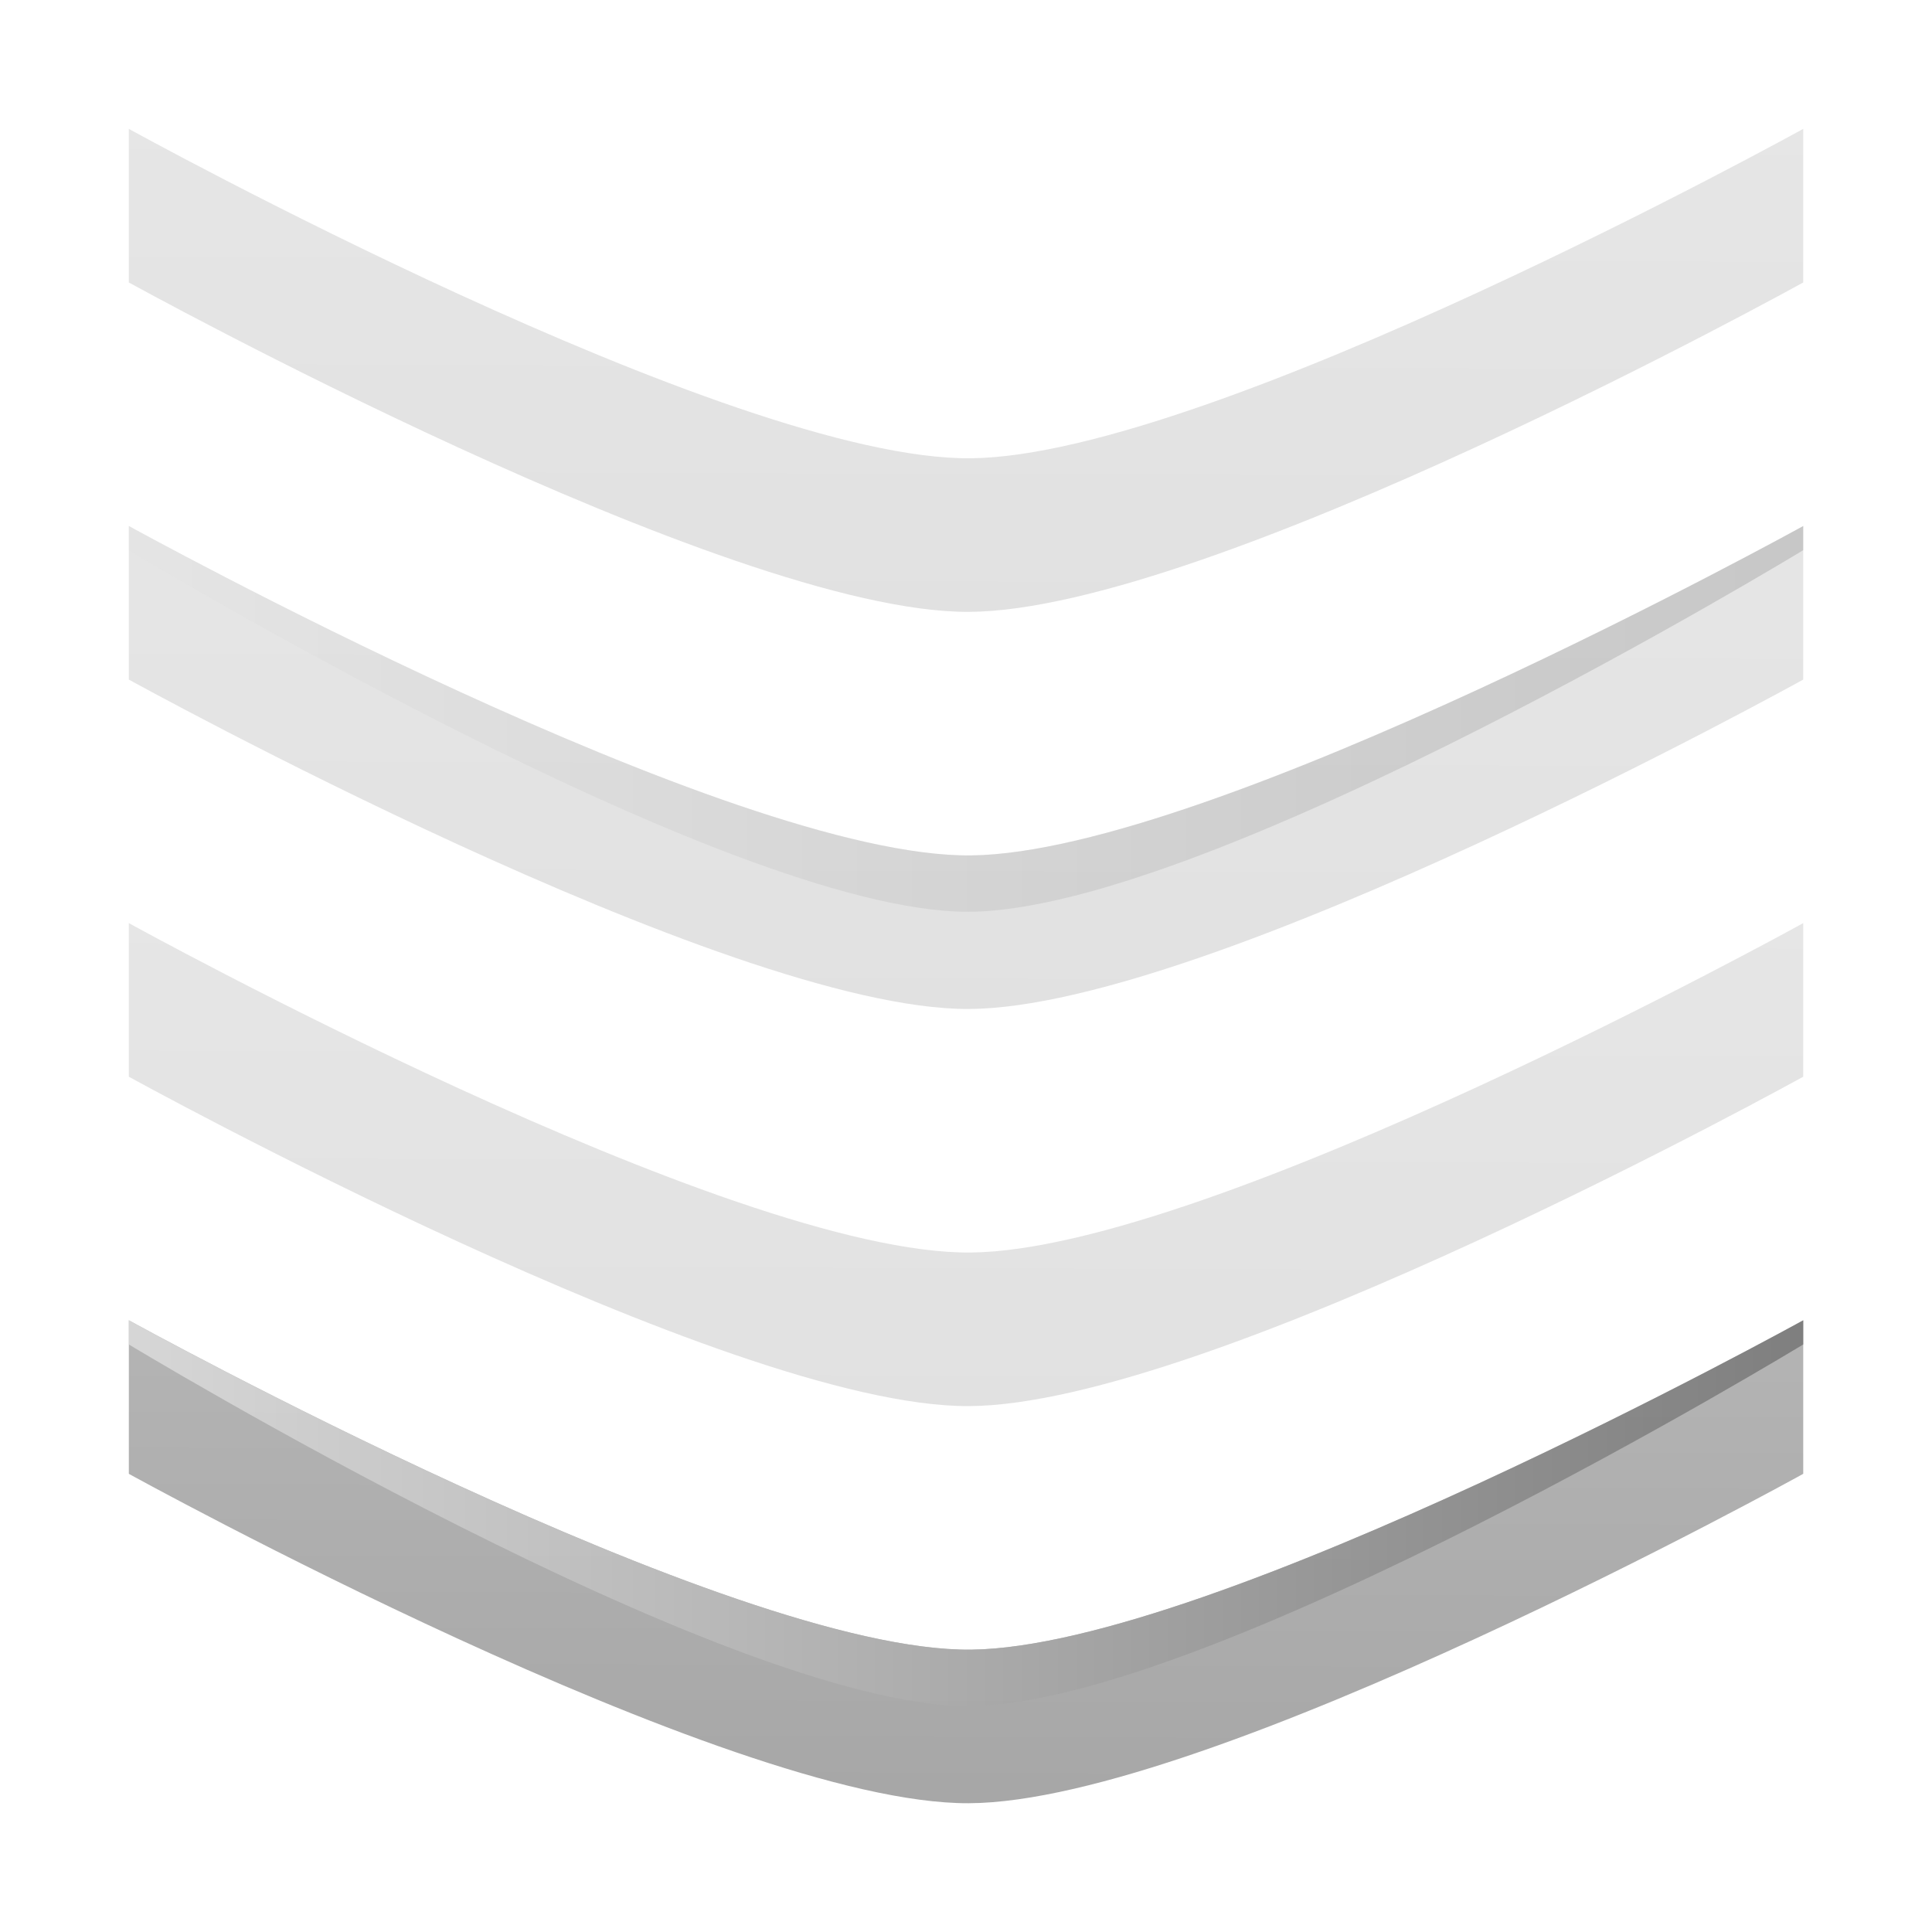 <?xml version="1.0" encoding="UTF-8" standalone="no"?>
<!DOCTYPE svg PUBLIC "-//W3C//DTD SVG 1.1 Tiny//EN" "http://www.w3.org/Graphics/SVG/1.1/DTD/svg11-tiny.dtd">
<svg xmlns="http://www.w3.org/2000/svg" xmlns:xlink="http://www.w3.org/1999/xlink" baseProfile="tiny" height="60" viewBox="0 0 60 60" width="60">
<rect fill="none" height="60" width="60"/>
<g fill-opacity="0.25" stroke-opacity="0.25" transform="translate(-29.999,-66.081)">
<linearGradient gradientUnits="userSpaceOnUse" id="SVGID_1" x1="60.22" x2="59.88" y1="6.5" y2="108.33">
<stop offset="0" stop-color="#E2E2E2"/>
<stop offset="0.32" stop-color="#C0C0C0"/>
<stop offset="1" stop-color="#6D6D6D"/>
</linearGradient>
<path d="M86,74.853c0,0-18.422,10.203-25.92,10.23C52.583,85.11,34,74.853,34,74.853v-4.77 c0,0,18.678,10.313,26.16,10.23C67.644,80.23,86,70.083,86,70.083V74.853z" fill="url(#SVGID_1)"/>
<linearGradient gradientUnits="userSpaceOnUse" id="SVGID_2" x1="34" x2="86" y1="76.07" y2="76.07">
<stop offset="0" stop-color="#E2E2E2"/>
<stop offset="0.32" stop-color="#C0C0C0"/>
<stop offset="1" stop-color="#6D6D6D"/>
</linearGradient>
</g>
<g fill-opacity="0.25" stroke-opacity="0.25" transform="translate(-29.999,-53.748)">
<path d="M86,74.853c0,0-18.422,10.204-25.92,10.23C52.583,85.109,34,74.853,34,74.853v-4.77 c0,0,18.678,10.313,26.16,10.23C67.644,80.23,86,70.083,86,70.083V74.853z" fill="url(#SVGID_1)"/>
<path d="M86,70.834c0,0-18.422,11.204-25.92,11.23C52.583,82.092,34,70.834,34,70.834v-0.75 c0,0,18.678,10.313,26.16,10.23C67.644,80.231,86,70.084,86,70.084V70.834z" fill="url(#SVGID_2)"/>
</g>
<g fill-opacity="0.25" stroke-opacity="0.25" transform="translate(-29.999,-41.415)">
<path d="M86,74.853c0,0-18.422,10.203-25.92,10.23C52.583,85.11,34,74.853,34,74.853v-4.77 c0,0,18.678,10.313,26.16,10.23C67.644,80.229,86,70.083,86,70.083V74.853z" fill="url(#SVGID_1)"/>
</g>
<g fill-opacity="0.75" stroke-opacity="0.75" transform="translate(-29.999,-29.081)">
<path d="M86,74.852c0,0-18.422,10.203-25.92,10.23C52.583,85.11,34,74.852,34,74.852v-4.77 c0,0,18.678,10.313,26.16,10.23C67.644,80.229,86,70.083,86,70.083V74.852z" fill="url(#SVGID_1)"/>
<path d="M86,70.834c0,0-18.422,11.204-25.92,11.229C52.583,82.092,34,70.834,34,70.834v-0.75 c0,0,18.678,10.313,26.16,10.229C67.644,80.231,86,70.084,86,70.084V70.834z" fill="url(#SVGID_2)"/>
</g>
</svg>
